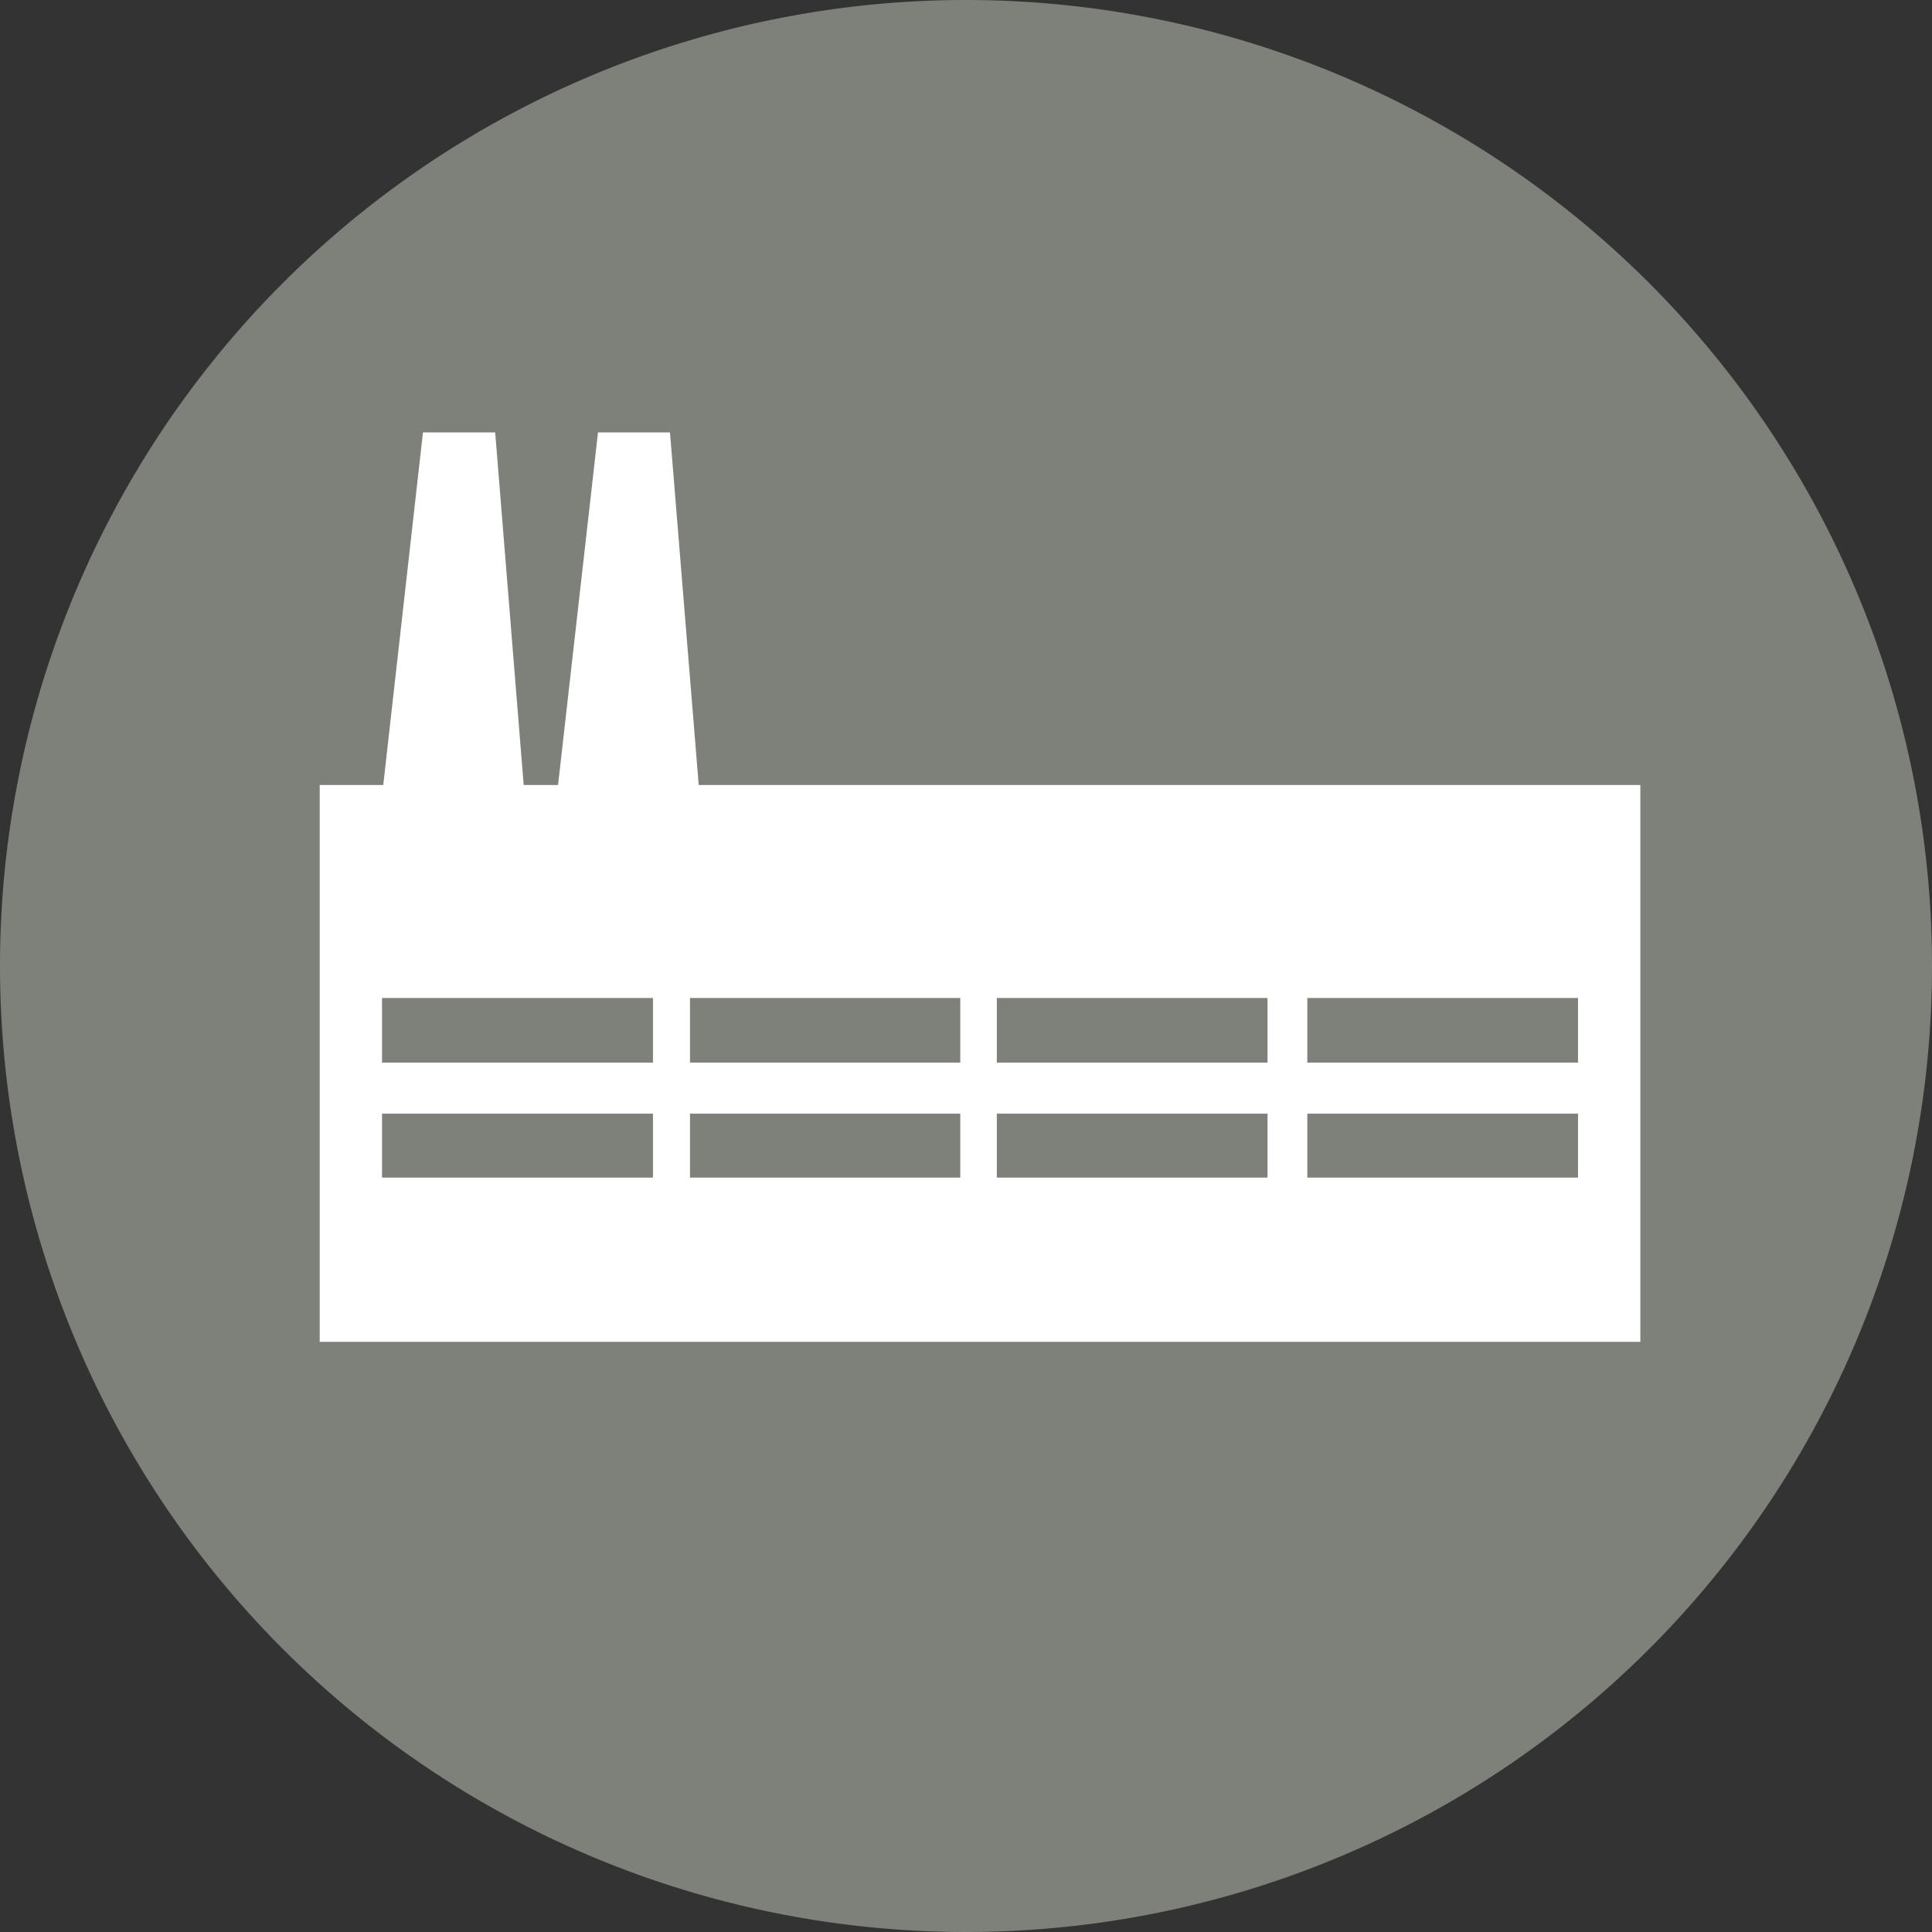 <svg id="Calque_1" data-name="Calque 1" xmlns="http://www.w3.org/2000/svg" xmlns:xlink="http://www.w3.org/1999/xlink" width="84" height="84" viewBox="0 0 84 84"><rect x="0" y="0" width="84" height="84" fill="#333333" stroke="none"/><defs><style>.cls-1{fill:none;}.cls-2{fill:#7e807a;}.cls-3{clip-path:url(#clip-path);}.cls-4{fill:#fff;}</style><clipPath id="clip-path" transform="translate(0 0)"><rect class="cls-1" width="84" height="84"/></clipPath></defs><path id="Tracé_740" data-name="Tracé 740" class="cls-2" d="M42.2.77a41.29,41.29,0,1,1-.28,0Z" transform="translate(0 0)"/><g id="Groupe_392" data-name="Groupe 392"><g class="cls-3"><g id="Groupe_391" data-name="Groupe 391"><path id="Tracé_706" data-name="Tracé 706" class="cls-2" d="M42,84A42,42,0,1,1,84,42h0A42,42,0,0,1,42,84M42,2.4A39.6,39.6,0,1,0,81.6,42h0A39.64,39.64,0,0,0,42,2.4" transform="translate(0 0)"/><path id="Tracé_707" data-name="Tracé 707" class="cls-4" d="M13.9,58.34H71.32V34.13H13.9ZM28.39,51.2H16.61V48.42H28.39Zm0-5H16.61V43.39H28.39Zm13.36,5H30V48.42H41.75Zm0-5H30V43.39H41.75Zm13.36,5H43.34V48.42H55.11Zm0-5H43.34V43.39H55.11Zm13.5,5H56.84V48.42H68.61Zm0-5H56.84V43.39H68.61Z" transform="translate(0 0)"/><path id="Tracé_708" data-name="Tracé 708" class="cls-4" d="M30.41,34.51,29.13,18.8H26L24.22,34.51Z" transform="translate(0 0)"/><path id="Tracé_709" data-name="Tracé 709" class="cls-4" d="M22.8,34.51,21.53,18.8H18.39L16.62,34.51Z" transform="translate(0 0)"/></g></g></g></svg>